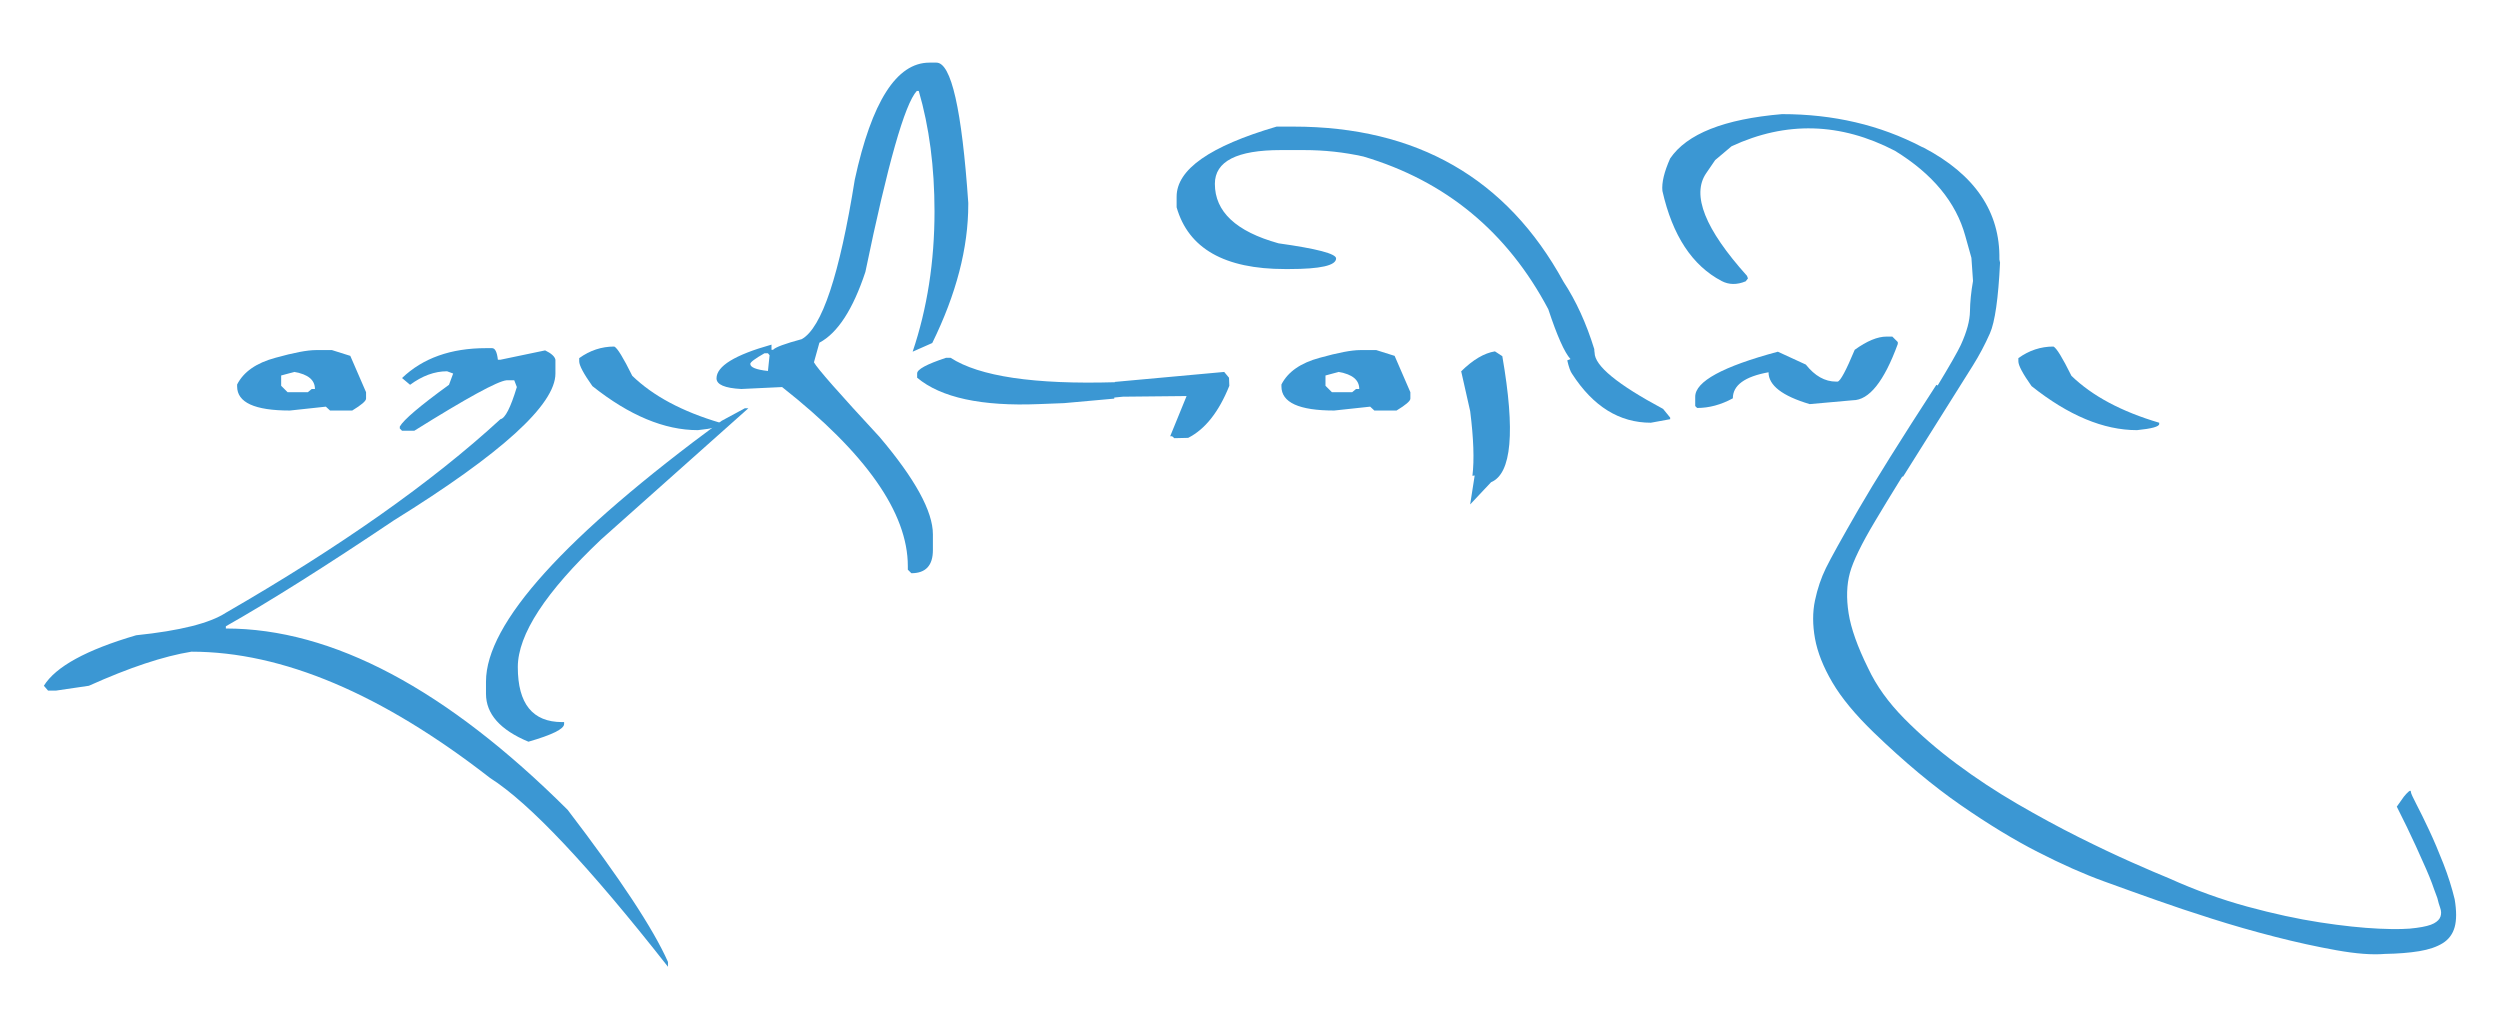 <?xml version="1.0" encoding="utf-8"?>
<!-- Generator: Adobe Illustrator 14.0.0, SVG Export Plug-In . SVG Version: 6.00 Build 43363)  -->
<!DOCTYPE svg PUBLIC "-//W3C//DTD SVG 1.1//EN" "http://www.w3.org/Graphics/SVG/1.1/DTD/svg11.dtd">
<svg version="1.1" id="Layer_1" xmlns="http://www.w3.org/2000/svg" xmlns:xlink="http://www.w3.org/1999/xlink" x="0px" y="0px"
	 width="241.238px" height="99.333px" viewBox="0 0 241.238 99.333" enable-background="new 0 0 241.238 99.333"
	 xml:space="preserve">
<g>
	<path fill="#3B97D3" d="M30.482,33.782h1.551l1.769,0.557l1.521,3.506v0.621c0,0.228-0.446,0.609-1.334,1.148h-2.141l-0.404-0.374
		l-3.475,0.374c-3.392,0-5.088-0.776-5.088-2.327v-0.186c0.621-1.22,1.851-2.08,3.692-2.576
		C28.352,34.029,29.654,33.782,30.482,33.782z M27.131,36.232v0.994l0.62,0.619h1.956l0.373-0.309h0.31
		c0-0.87-0.662-1.418-1.985-1.646L27.131,36.232z"/>
	<path fill="#3B97D3" d="M46.895,33.595h0.589c0.29,0,0.476,0.372,0.558,1.117h0.248l4.313-0.901c0.6,0.29,0.93,0.59,0.993,0.901
		v1.333c0,2.999-5.202,7.725-15.605,14.179c-6.558,4.405-11.956,7.807-16.196,10.208v0.216c10.281,0,21.273,5.835,32.982,17.5
		c5.046,6.597,8.273,11.49,9.68,14.675v0.465c-7.633-9.722-13.353-15.792-17.159-18.212c-10.444-8.128-20.053-12.192-28.823-12.192
		c-2.689,0.433-5.987,1.53-9.897,3.289l-3.166,0.465H4.636l-0.403-0.465c1.138-1.843,4.107-3.467,8.905-4.873
		c4.22-0.436,7.105-1.16,8.656-2.172c11.045-6.371,19.878-12.598,26.496-18.678c0.455-0.082,0.982-1.117,1.583-3.102l-0.25-0.652
		h-0.745c-0.869,0.083-3.836,1.707-8.903,4.871h-1.18l-0.217-0.218v-0.187c0.372-0.66,1.955-2.005,4.747-4.031l0.403-1.087
		l-0.589-0.218c-1.201,0-2.388,0.435-3.568,1.305l-0.776-0.653C40.803,34.557,43.502,33.595,46.895,33.595z"/>
	<path fill="#3B97D3" d="M59.273,33.44c0.29,0.124,0.869,1.066,1.737,2.823c2.007,1.944,4.83,3.455,8.471,4.529v0.125
		c0,0.248-0.713,0.446-2.14,0.59c-3.227,0-6.621-1.417-10.178-4.25c-0.849-1.199-1.272-1.995-1.272-2.389v-0.31
		C56.925,33.812,58.053,33.44,59.273,33.44z"/>
	<path fill="#3B97D3" d="M71.871,39.397h0.341l-14.21,12.66c-5.356,5.066-8.036,9.172-8.036,12.315c0,3.538,1.427,5.306,4.281,5.306
		h0.187v0.185c0,0.477-1.148,1.046-3.444,1.708c-2.729-1.138-4.094-2.679-4.094-4.623v-1.179c0-5.628,7.581-14.015,22.741-25.163
		L71.871,39.397z M90.176,20.409c0-4.282-0.508-8.161-1.52-11.635h-0.187c-1.158,1.24-2.813,7.063-4.964,17.467
		c-1.2,3.621-2.678,5.896-4.437,6.827l-0.527,1.892c0.311,0.58,2.42,2.979,6.329,7.2c3.434,4.052,5.15,7.185,5.15,9.399v1.521
		c0,1.488-0.693,2.233-2.078,2.233l-0.341-0.341V54.63c0-5.149-4.044-10.909-12.132-17.281l-3.939,0.187
		c-1.594-0.083-2.39-0.424-2.39-1.025c0-1.179,1.768-2.264,5.306-3.256v0.496H74.6c0.228-0.249,1.148-0.59,2.762-1.024
		c1.944-1.076,3.651-6.207,5.12-15.389c1.633-7.529,4.033-11.294,7.198-11.294h0.682c1.428,0,2.452,4.509,3.072,13.527v0.155
		c0,4.2-1.158,8.656-3.475,13.373l-1.892,0.837C89.473,29.758,90.176,25.249,90.176,20.409z M72.398,35.115
		c0,0.331,0.567,0.558,1.706,0.683l0.156-1.52l-0.156-0.187h-0.34C72.853,34.609,72.398,34.95,72.398,35.115z"/>
	<path fill="#3B97D3" d="M102.678,38.9l-2.419,0.093c-5.544,0.228-9.463-0.621-11.759-2.545v-0.403
		c-0.021-0.393,0.91-0.899,2.792-1.521h0.434c2.772,1.799,8.066,2.586,15.885,2.358l-0.093,1.583L102.678,38.9z M118.129,35.89
		l0.465,0.559l0.031,0.778c-1.013,2.522-2.337,4.197-3.972,5.024l-1.333,0.031l-0.218-0.185h-0.186l1.583-3.878h-0.248l-5.895,0.06
		l-0.962,0.094l0.187-1.521L118.129,35.89z"/>
	<path fill="#3B97D3" d="M131.253,33.782h1.552l1.769,0.557l1.52,3.506v0.621c0,0.228-0.445,0.609-1.334,1.148h-2.142l-0.403-0.374
		l-3.476,0.374c-3.391,0-5.087-0.776-5.087-2.327v-0.186c0.621-1.22,1.851-2.08,3.692-2.576
		C129.123,34.029,130.426,33.782,131.253,33.782z M127.903,36.232v0.994l0.62,0.619h1.956l0.373-0.309h0.31
		c0-0.87-0.662-1.418-1.985-1.646L127.903,36.232z"/>
	<path fill="#3B97D3" d="M144.253,33.905l0.713,0.465c1.262,7.28,0.901,11.335-1.085,12.161l-2.017,2.143l0.435-2.792l-0.217,0.031
		c0.187-1.53,0.114-3.608-0.217-6.236l-0.868-3.848C142.133,34.712,143.219,34.072,144.253,33.905z"/>
	<path fill="#3B97D3" d="M153.84,33.689c0,0.123,0.011,0.237,0.031,0.34c0,1.263,2.203,3.072,6.609,5.429l0.683,0.837v0.155
		l-1.862,0.341c-3.04,0-5.574-1.571-7.601-4.715c-0.166-0.226-0.321-0.66-0.467-1.302l0.311-0.124
		c-0.58-0.641-1.292-2.244-2.141-4.809c-3.95-7.468-9.897-12.38-17.841-14.738c-1.86-0.415-3.773-0.621-5.74-0.621h-2.233
		c-4.241,0-6.36,1.085-6.36,3.259c0,2.689,2.047,4.601,6.143,5.739c3.702,0.518,5.554,1.004,5.554,1.458
		c0,0.683-1.509,1.024-4.53,1.024h-0.403c-5.833,0-9.318-1.985-10.455-5.957v-1.024c0-2.627,3.216-4.88,9.649-6.764h1.612
		c11.915,0,20.601,4.985,26.062,14.957C152.082,29.034,153.075,31.206,153.84,33.689z"/>
	<path fill="#3B97D3" d="M182.043,32.479h0.557l0.528,0.527v0.187c-1.324,3.62-2.771,5.43-4.344,5.43l-4.158,0.372
		c-2.647-0.786-3.971-1.81-3.971-3.073c-2.296,0.415-3.444,1.253-3.444,2.514c-1.139,0.621-2.286,0.931-3.445,0.931l-0.186-0.185
		v-0.901c0-1.467,2.658-2.917,7.975-4.343l2.699,1.242c0.869,1.095,1.84,1.643,2.917,1.643h0.156
		c0.268-0.061,0.817-1.085,1.644-3.07C180.15,32.903,181.174,32.479,182.043,32.479z"/>
	<path fill="#3B97D3" d="M183.563,45.974c-1.138,1.841-2.007,3.269-2.607,4.282c-1.323,2.213-2.14,3.889-2.45,5.026
		c-0.311,1.138-0.353,2.437-0.124,3.894c0.228,1.458,0.857,3.232,1.892,5.32c0.786,1.677,1.94,3.283,3.46,4.825
		c1.52,1.542,3.212,3.006,5.073,4.391c1.86,1.386,3.816,2.672,5.863,3.863c2.048,1.189,4.012,2.254,5.895,3.196
		c1.883,0.941,3.595,1.753,5.135,2.435c1.541,0.683,2.746,1.199,3.615,1.552c2.523,1.137,5.041,2.047,7.556,2.73
		c2.512,0.683,4.849,1.189,7.011,1.52c2.162,0.331,4.059,0.531,5.693,0.605c1.634,0.072,2.833,0.045,3.599-0.078
		c0.786-0.103,1.349-0.248,1.69-0.435c0.341-0.187,0.554-0.408,0.635-0.667c0.084-0.259,0.073-0.533-0.03-0.823
		c-0.104-0.289-0.197-0.611-0.279-0.961l-0.311-0.837c-0.124-0.373-0.279-0.786-0.465-1.241c-0.187-0.455-0.393-0.93-0.621-1.428
		c-0.228-0.495-0.455-1.002-0.682-1.519c-0.539-1.181-1.149-2.44-1.831-3.786l0.682-0.962c0.165-0.206,0.32-0.372,0.466-0.495
		c0.144-0.124,0.217-0.104,0.217,0.061c0,0.103,0.175,0.49,0.527,1.164c0.352,0.671,0.76,1.504,1.226,2.497
		c0.465,0.994,0.925,2.073,1.381,3.244c0.455,1.168,0.815,2.31,1.086,3.427c0.186,1.118,0.186,2.012,0,2.684
		c-0.187,0.671-0.569,1.19-1.148,1.552c-0.58,0.362-1.34,0.62-2.28,0.775c-0.942,0.155-2.043,0.243-3.305,0.263
		c-1.22,0.105-2.782-0.014-4.685-0.356c-1.903-0.34-3.883-0.774-5.941-1.303c-2.058-0.527-4.096-1.111-6.112-1.753
		c-2.016-0.639-3.75-1.219-5.197-1.736c-1.53-0.538-3.262-1.159-5.196-1.862c-1.935-0.703-4.054-1.645-6.36-2.824
		c-2.308-1.178-4.789-2.689-7.447-4.53c-2.658-1.84-5.445-4.168-8.362-6.98c-1.799-1.738-3.138-3.355-4.018-4.857
		c-0.878-1.499-1.437-2.91-1.675-4.233c-0.238-1.323-0.238-2.549,0-3.676c0.238-1.129,0.588-2.169,1.054-3.12
		c0.466-0.95,1.517-2.844,3.15-5.678c1.531-2.646,4.033-6.649,7.508-12.005l0.125,0.063c1.178-1.945,1.922-3.248,2.233-3.909
		c0.578-1.263,0.873-2.344,0.883-3.244c0.012-0.899,0.109-1.876,0.295-2.931l-0.154-2.234l-0.59-2.109
		c-0.89-3.248-3.154-5.989-6.794-8.223c-5.254-2.73-10.508-2.875-15.762-0.434l-1.582,1.334l-0.869,1.271
		c-1.427,2.089-0.113,5.388,3.94,9.897l0.093,0.249l-0.217,0.28c-0.848,0.352-1.624,0.34-2.328-0.031
		c-2.833-1.49-4.736-4.386-5.709-8.688c-0.082-0.786,0.167-1.831,0.745-3.133c1.614-2.378,5.212-3.806,10.797-4.281
		c4.964,0,9.463,1.053,13.497,3.165l0.155,0.062c4.964,2.606,7.406,6.204,7.323,10.796c0.021,0.104,0.041,0.208,0.063,0.311
		c-0.166,3.454-0.492,5.729-0.978,6.826c-0.486,1.096-1.035,2.129-1.646,3.103c-0.609,0.971-2.817,4.488-6.623,10.547
		c-0.042,0.063-0.083,0.125-0.125,0.187L183.563,45.974z"/>
	<path fill="#3B97D3" d="M198.145,33.44c0.29,0.124,0.868,1.066,1.737,2.823c2.006,1.944,4.829,3.455,8.471,4.529v0.125
		c0,0.248-0.713,0.446-2.141,0.59c-3.227,0-6.62-1.417-10.178-4.25c-0.848-1.199-1.271-1.995-1.271-2.389v-0.31
		C195.797,33.812,196.924,33.44,198.145,33.44z"/>
</g>
</svg>
